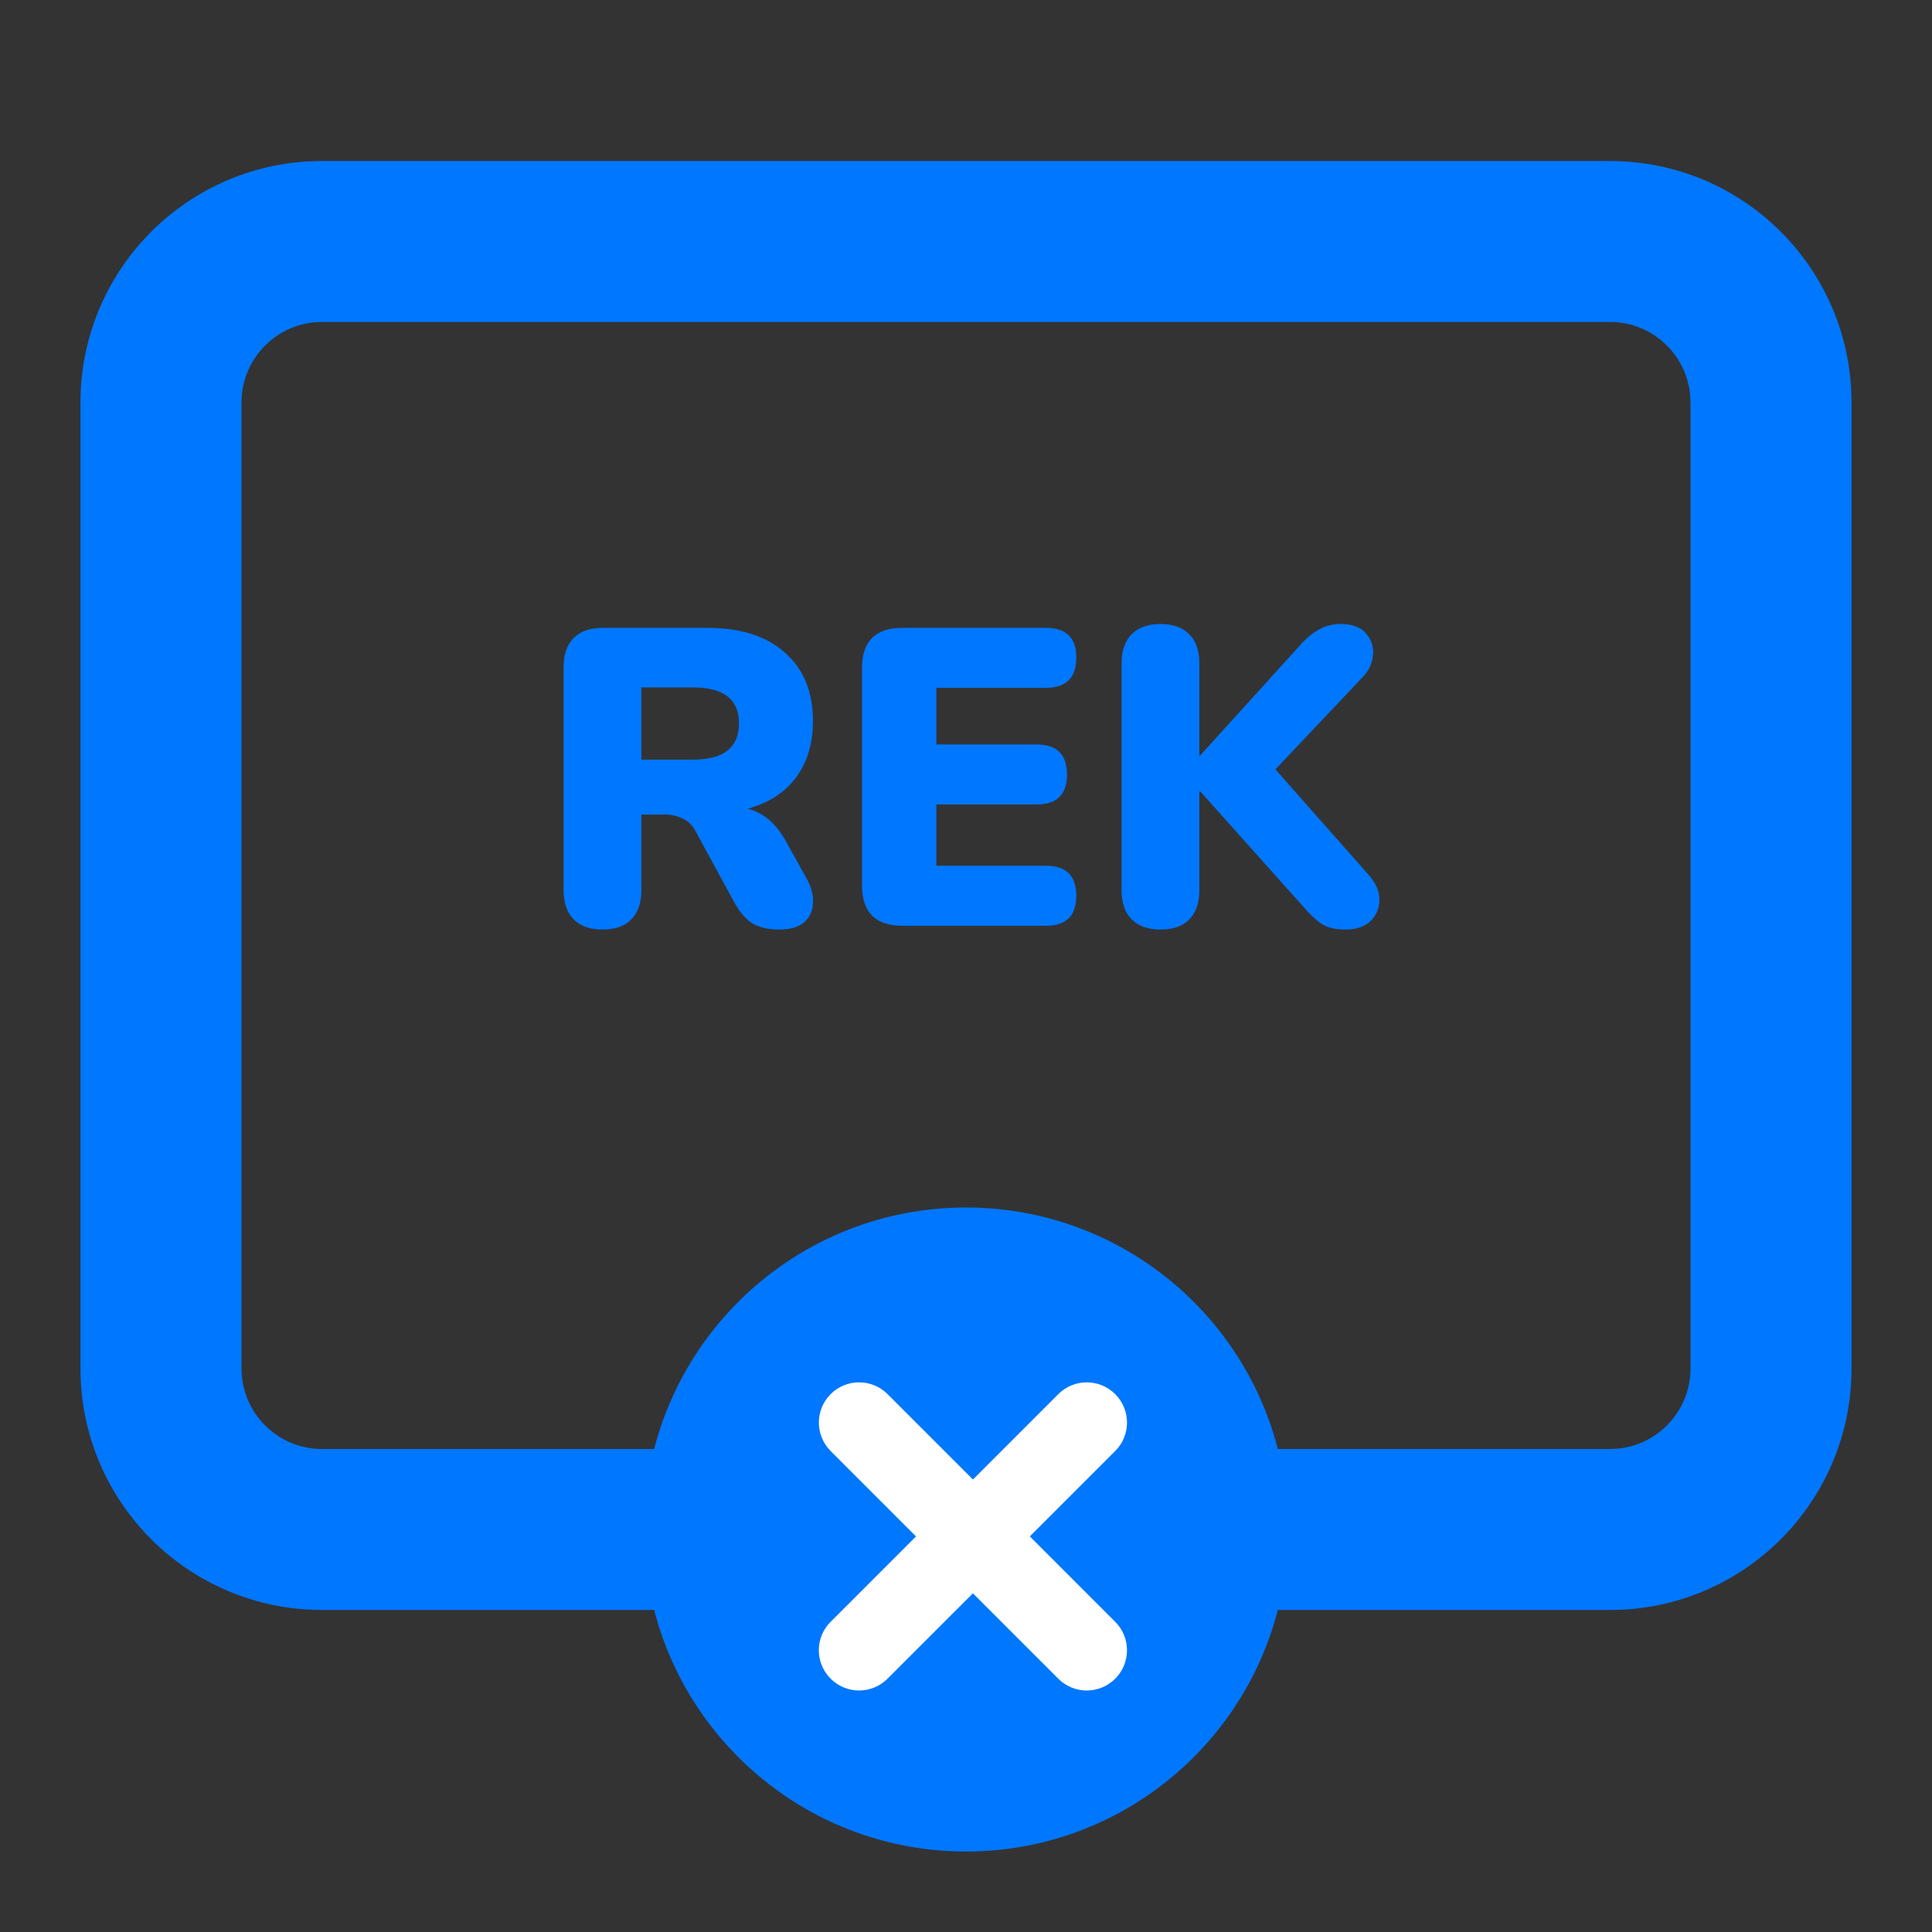 <svg width="32" height="32" viewBox="0 0 32 32" fill="none" xmlns="http://www.w3.org/2000/svg">
<rect x="0" y="0" width="32" height="32" fill="#333333" stroke="none"/>
<path fill-rule="evenodd" clip-rule="evenodd" d="M1.333 6.667C1.333 4.457 3.124 2.667 5.333 2.667H26.667C28.876 2.667 30.667 4.457 30.667 6.667V22.666C30.667 24.876 28.876 26.666 26.667 26.666H5.333C3.124 26.666 1.333 24.876 1.333 22.666V6.667ZM5.333 5.333C4.597 5.333 4 5.93 4 6.667V22.666C4 23.403 4.597 24 5.333 24H26.667C27.403 24 28 23.403 28 22.666V6.667C28 5.93 27.403 5.333 26.667 5.333H5.333Z" fill="#0077FF"/>
<path d="M21.333 25.333C21.333 28.279 18.946 30.667 16 30.667C13.055 30.667 10.667 28.279 10.667 25.333C10.667 22.388 13.055 20 16 20C18.946 20 21.333 22.388 21.333 25.333Z" fill="#0077FF"/>
<path fill-rule="evenodd" clip-rule="evenodd" d="M13.758 27.804C13.497 27.544 13.497 27.122 13.758 26.862L17.529 23.091C17.789 22.831 18.211 22.831 18.471 23.091C18.732 23.351 18.732 23.773 18.471 24.034L14.701 27.804C14.44 28.065 14.018 28.065 13.758 27.804Z" fill="white"/>
<path fill-rule="evenodd" clip-rule="evenodd" d="M18.471 27.805C18.211 28.065 17.789 28.065 17.529 27.805L13.758 24.034C13.498 23.773 13.498 23.351 13.758 23.091C14.018 22.831 14.44 22.831 14.701 23.091L18.471 26.862C18.732 27.122 18.732 27.544 18.471 27.805Z" fill="white"/>
<path d="M9.979 15.396C9.774 15.396 9.615 15.341 9.503 15.229C9.391 15.117 9.335 14.956 9.335 14.745V11.05C9.335 10.839 9.391 10.678 9.503 10.566C9.615 10.454 9.776 10.399 9.986 10.399H11.708C12.268 10.399 12.7 10.536 13.003 10.812C13.311 11.082 13.465 11.46 13.465 11.945C13.465 12.314 13.372 12.624 13.185 12.877C13.003 13.124 12.737 13.296 12.387 13.395C12.649 13.464 12.858 13.644 13.017 13.934L13.367 14.563C13.442 14.704 13.475 14.836 13.465 14.963C13.46 15.088 13.412 15.194 13.318 15.277C13.225 15.357 13.087 15.396 12.905 15.396C12.723 15.396 12.574 15.361 12.457 15.291C12.345 15.217 12.245 15.098 12.156 14.934L11.519 13.765C11.463 13.663 11.391 13.593 11.302 13.556C11.218 13.514 11.12 13.492 11.008 13.492H10.623V14.745C10.623 14.956 10.567 15.117 10.455 15.229C10.348 15.341 10.189 15.396 9.979 15.396ZM10.623 12.582H11.477C11.986 12.582 12.24 12.382 12.24 11.98C12.24 11.584 11.986 11.386 11.477 11.386H10.623V12.582ZM14.95 15.334C14.502 15.334 14.278 15.112 14.278 14.668V11.063C14.278 10.62 14.502 10.399 14.95 10.399H17.323C17.659 10.399 17.827 10.562 17.827 10.889C17.827 11.225 17.659 11.393 17.323 11.393H15.51V12.331H17.169C17.505 12.331 17.673 12.496 17.673 12.828C17.673 13.159 17.505 13.325 17.169 13.325H15.51V14.339H17.323C17.659 14.339 17.827 14.505 17.827 14.836C17.827 15.168 17.659 15.334 17.323 15.334H14.95ZM19.221 15.396C19.016 15.396 18.857 15.341 18.745 15.229C18.633 15.117 18.577 14.956 18.577 14.745V10.986C18.577 10.777 18.633 10.616 18.745 10.504C18.857 10.392 19.016 10.335 19.221 10.335C19.427 10.335 19.585 10.392 19.697 10.504C19.809 10.616 19.865 10.777 19.865 10.986V12.512H19.879L21.58 10.636C21.669 10.543 21.762 10.471 21.86 10.419C21.963 10.364 22.077 10.335 22.203 10.335C22.395 10.335 22.535 10.387 22.623 10.489C22.712 10.588 22.752 10.704 22.742 10.839C22.733 10.975 22.679 11.096 22.581 11.204L21.125 12.743L22.665 14.486C22.787 14.622 22.847 14.759 22.847 14.899C22.847 15.04 22.798 15.159 22.7 15.257C22.602 15.35 22.462 15.396 22.28 15.396C22.122 15.396 21.993 15.366 21.895 15.306C21.797 15.24 21.695 15.145 21.587 15.018L19.879 13.107H19.865V14.745C19.865 14.956 19.809 15.117 19.697 15.229C19.59 15.341 19.431 15.396 19.221 15.396Z" fill="#0077FF"/>
</svg>
